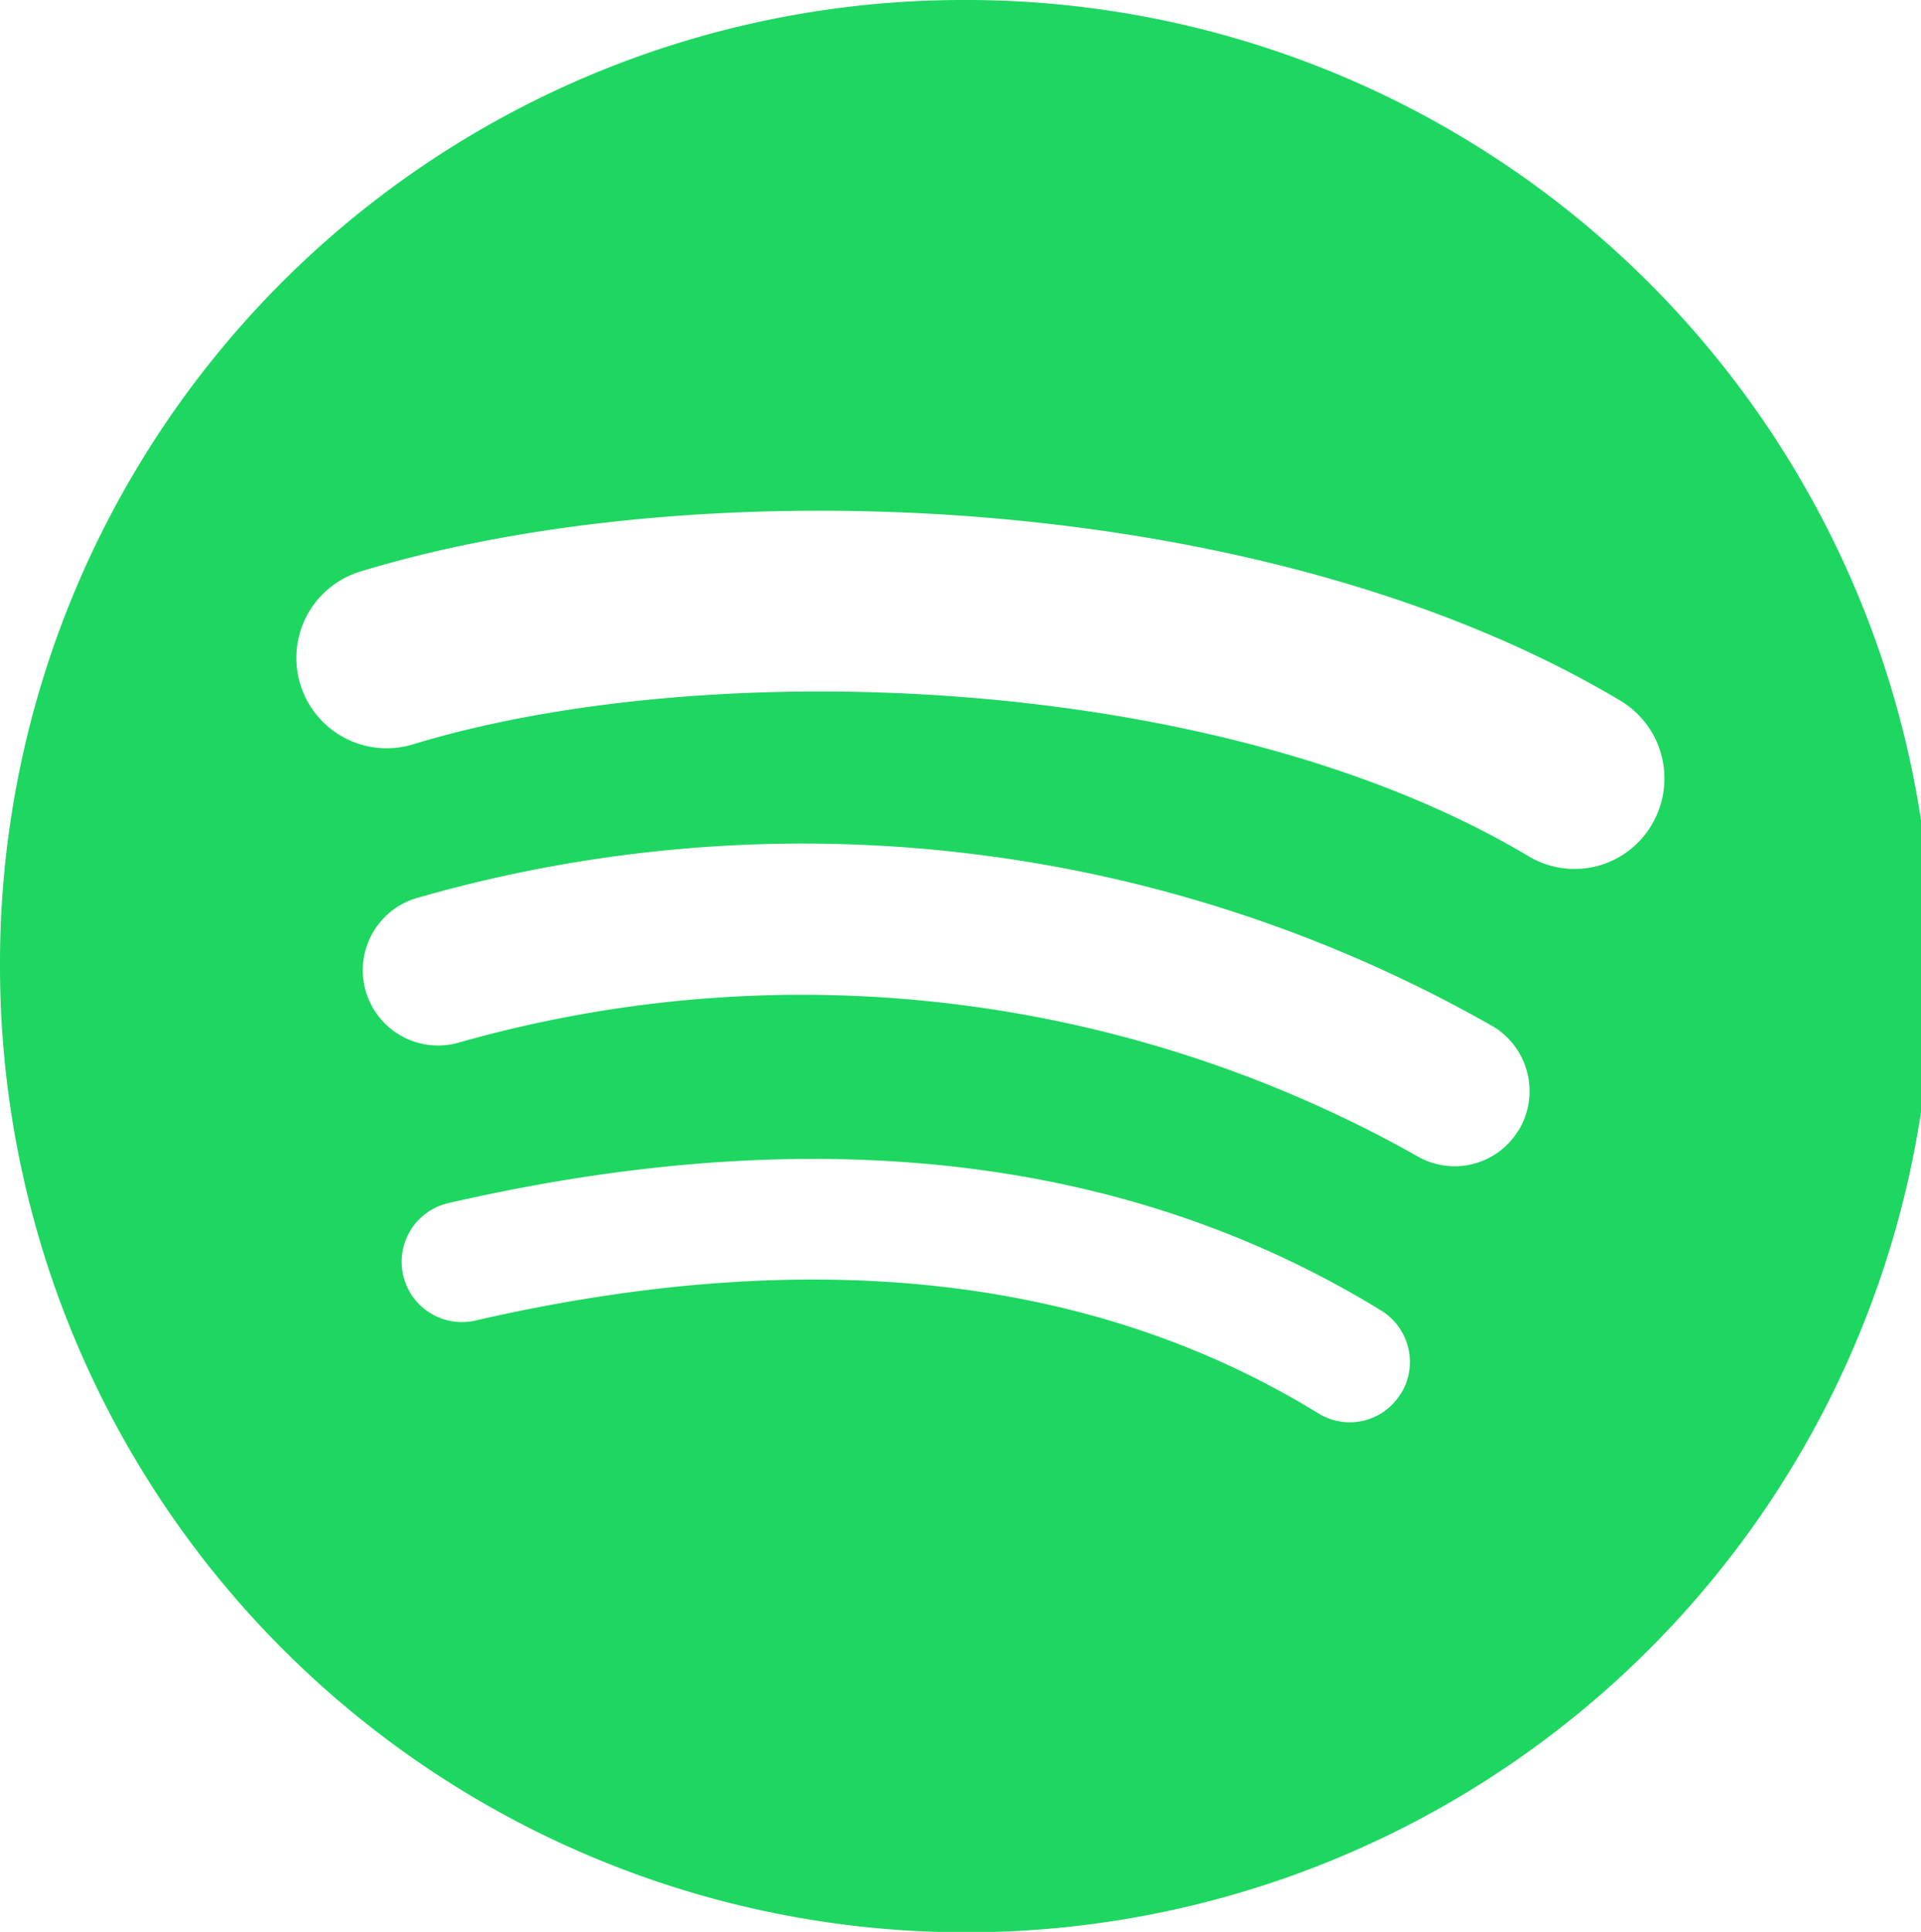 <svg xmlns="http://www.w3.org/2000/svg" width="29.43" height="29.593" viewBox="0 0 29.43 29.593">
  <path id="Combined-Shape" d="M94.169,21.367a1.371,1.371,0,0,0,1.886-.484,1.388,1.388,0,0,0-.481-1.9c-5.461-3.259-14.1-3.566-19.3-1.979a1.383,1.383,0,0,0,.8,2.649C81.6,18.274,89.426,18.535,94.169,21.367Zm-.155,4.2a1.158,1.158,0,0,0-.377-1.586,21.363,21.363,0,0,0-16.53-1.966,1.153,1.153,0,0,0,.667,2.207,19.221,19.221,0,0,1,14.663,1.724A1.144,1.144,0,0,0,94.014,25.563Zm-1.8,4.029a.925.925,0,0,0-.3-1.268c-3.879-2.383-8.687-2.938-14.292-1.649a.922.922,0,0,0,.408,1.8c5.122-1.177,9.471-.7,12.927,1.427A.914.914,0,0,0,92.213,29.592ZM85.465,8.25a14.8,14.8,0,1,1-14.715,14.8A14.755,14.755,0,0,1,85.465,8.25Z" transform="translate(-70.75 -8.25)" fill="#1ed760" fill-rule="evenodd"/>
</svg>
